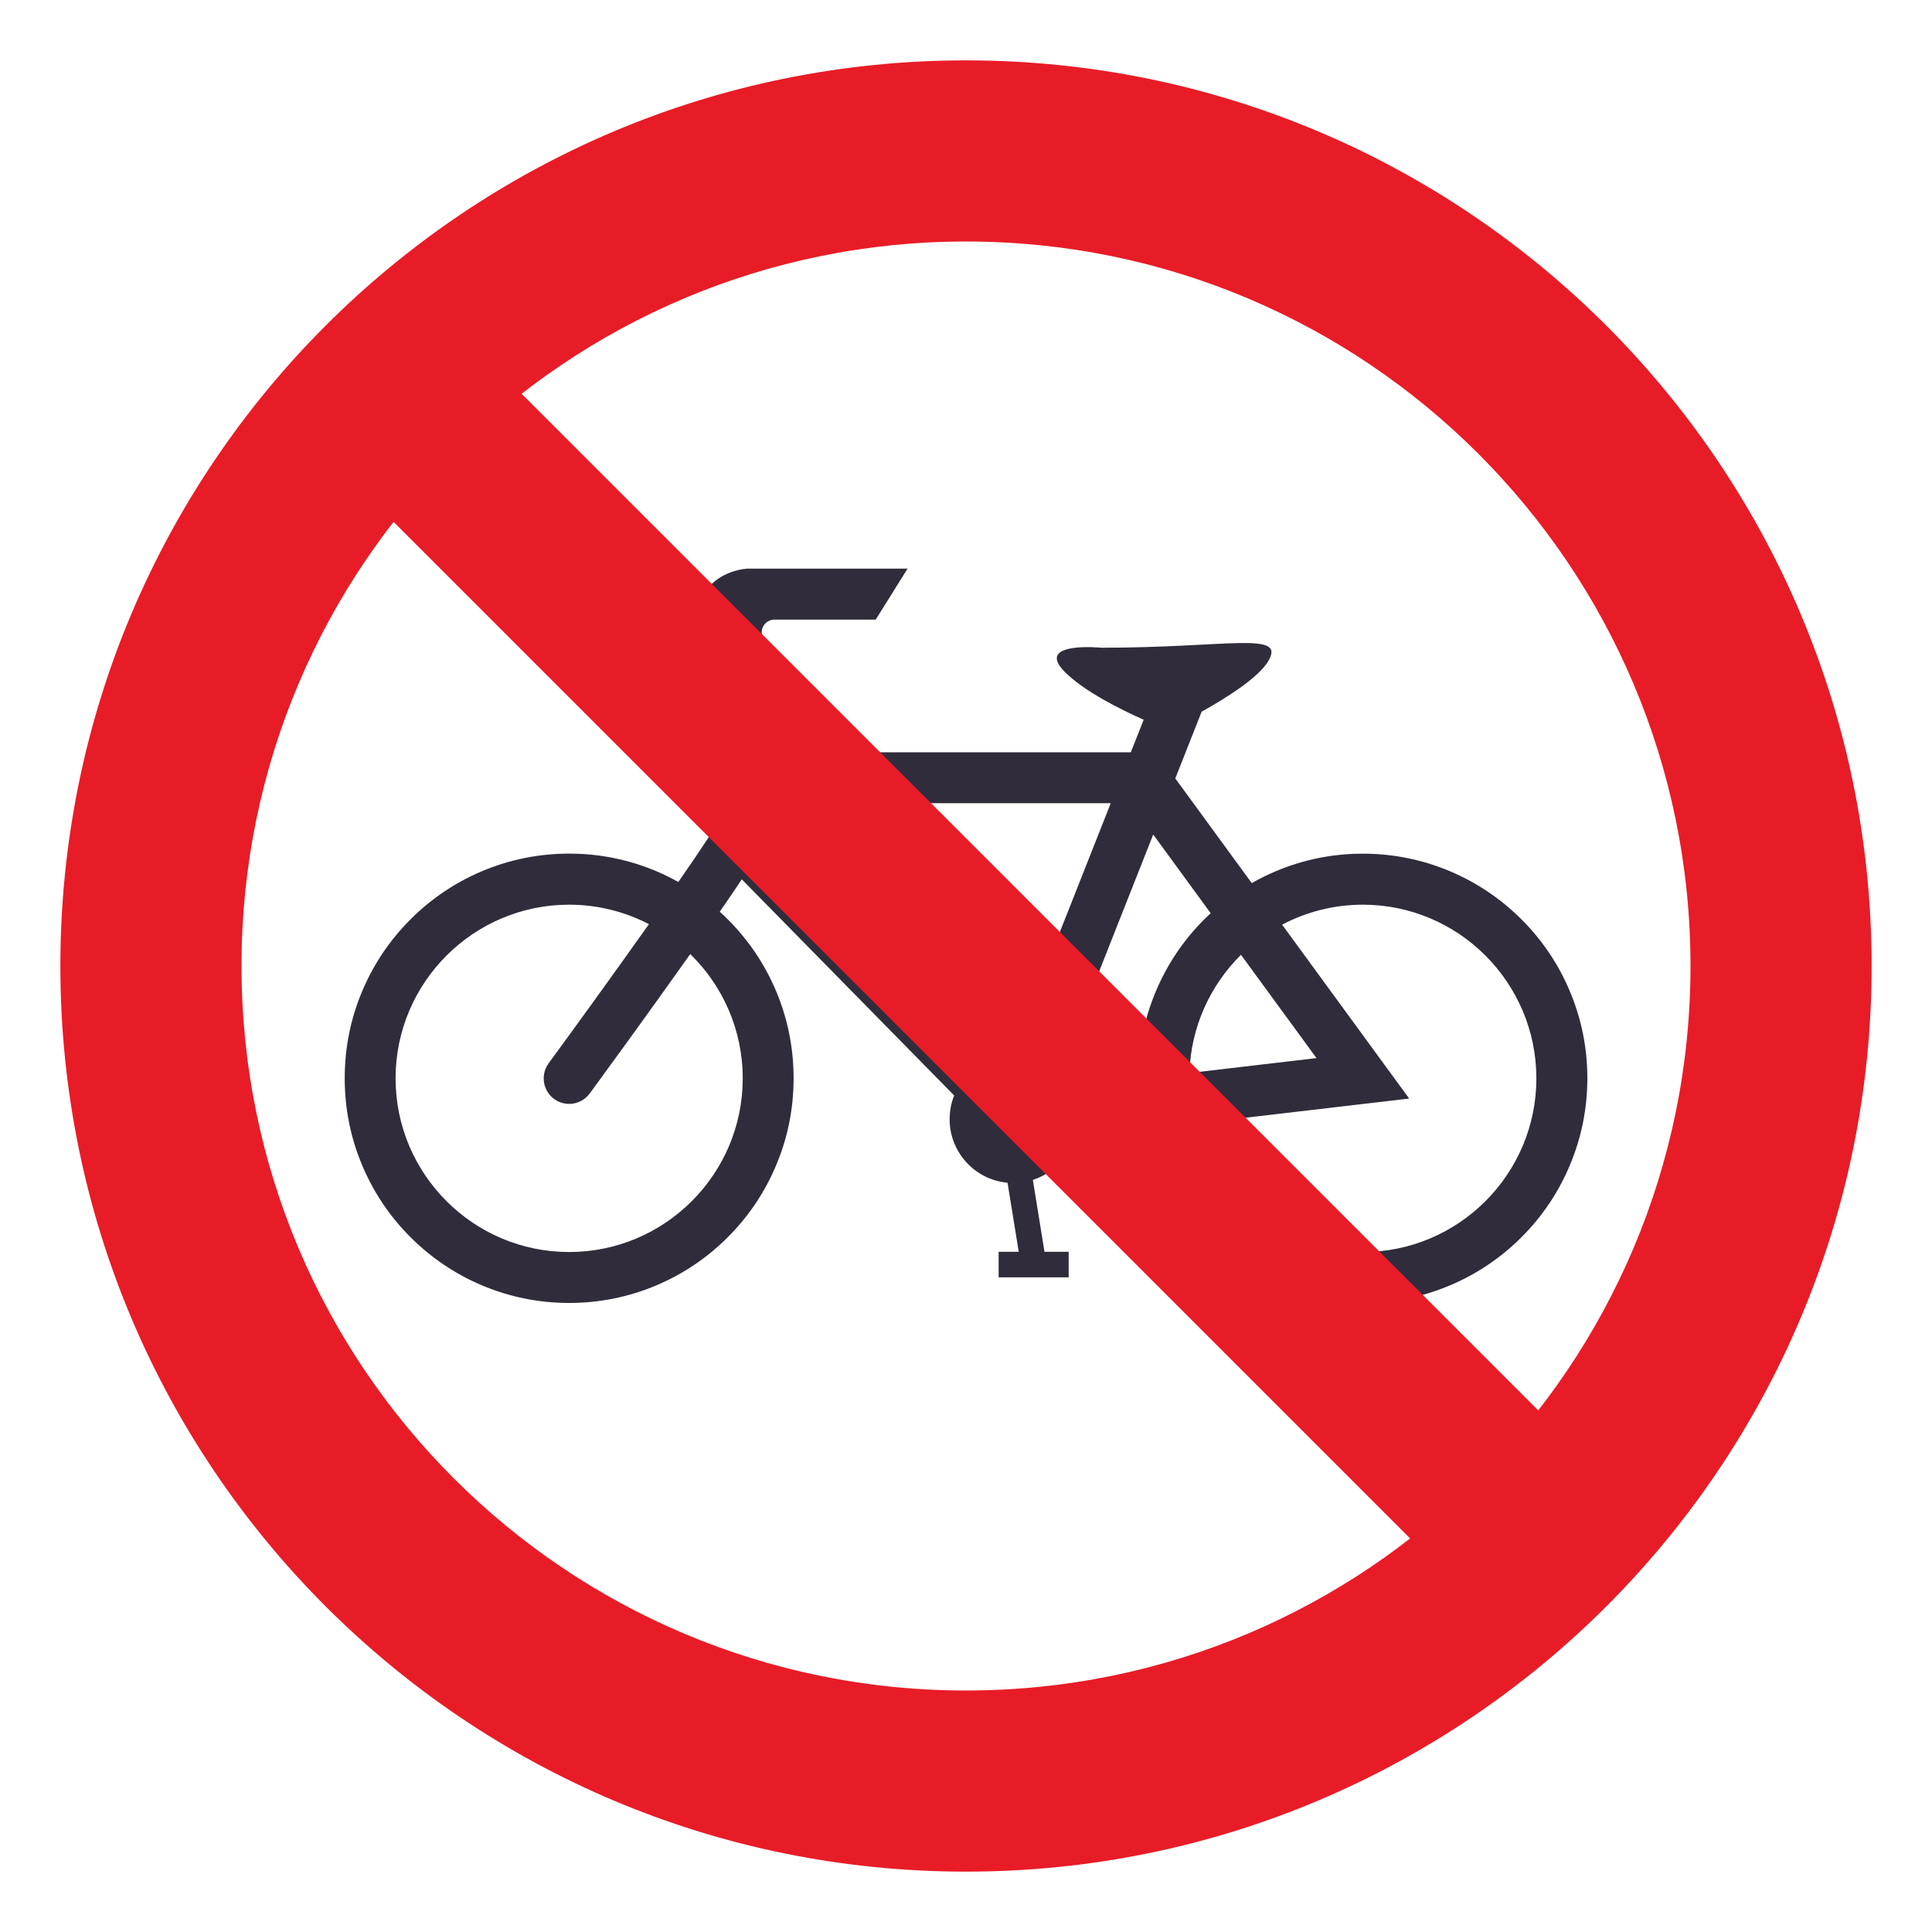 <?xml version="1.0" encoding="utf-8"?>
<!-- Generator: Adobe Illustrator 15.0.0, SVG Export Plug-In . SVG Version: 6.00 Build 0)  -->
<!DOCTYPE svg PUBLIC "-//W3C//DTD SVG 1.1//EN" "http://www.w3.org/Graphics/SVG/1.1/DTD/svg11.dtd">
<svg version="1.1" id="Layer_1" xmlns="http://www.w3.org/2000/svg" xmlns:xlink="http://www.w3.org/1999/xlink" x="0px" y="0px"
	 width="64px" height="64px" viewBox="0 0 64 64" enable-background="new 0 0 64 64" xml:space="preserve">
<path fill="#E81C27" d="M32,2C15.432,2,2,15.432,2,32s13.432,30,30,30s30-13.432,30-30S48.568,2,32,2z M32,56
	C18.746,56,8,45.256,8,32C8,18.746,18.746,8,32,8c13.256,0,24,10.746,24,24C56,45.256,45.256,56,32,56z"/>
<path fill="#302C3B" d="M51.998,32.824c-0.373-0.887-0.91-1.682-1.594-2.365c-0.682-0.682-1.477-1.219-2.363-1.594
	c-0.916-0.389-1.891-0.586-2.895-0.586s-1.977,0.197-2.895,0.586c-0.27,0.115-0.533,0.244-0.785,0.389l-2.533-3.467l0.873-2.211
	c0.844-0.471,1.906-1.141,2.221-1.699c0.549-0.971-1.363-0.42-5.533-0.42c0,0-2.242-0.223-1.219,0.803
	c0.646,0.645,1.828,1.234,2.611,1.582l-0.426,1.078H26.586c0.01-0.063,0.018-0.123,0.023-0.186c0.123-1.176-0.385-2.16-1.143-3.309
	c-0.063-0.094-0.121-0.178-0.172-0.258c-0.041-0.063-0.061-0.139-0.061-0.219c0-0.234,0.188-0.422,0.422-0.422
	c0.838,0,3.354,0,3.354,0l1.055-1.689h-5.313c0,0-0.029,0.004-0.037,0.004c-0.516,0.047-1.217,0.344-1.486,1.021
	c-0.154,0.389-0.143,0.822,0.035,1.291c0.16,0.418,0.451,0.865,0.895,1.365c1.322,1.506,0.707,2.691,0.059,3.949
	c-0.061,0.115-0.121,0.236-0.182,0.352c-0.186,0.375-0.793,1.287-1.564,2.398c-0.232-0.131-0.475-0.248-0.721-0.354
	c-0.92-0.389-1.893-0.586-2.896-0.586s-1.977,0.197-2.896,0.586c-0.885,0.375-1.68,0.912-2.361,1.594
	c-0.684,0.684-1.219,1.479-1.594,2.365c-0.389,0.918-0.584,1.893-0.584,2.898c0,1.004,0.195,1.977,0.584,2.895
	c0.375,0.887,0.91,1.684,1.594,2.367c0.682,0.682,1.477,1.219,2.361,1.594c0.92,0.389,1.893,0.586,2.896,0.586
	s1.977-0.197,2.896-0.586c0.885-0.375,1.68-0.912,2.361-1.594c0.684-0.684,1.219-1.48,1.594-2.367
	c0.389-0.918,0.584-1.891,0.584-2.895c0-1.006-0.195-1.98-0.584-2.898c-0.375-0.887-0.91-1.682-1.594-2.365
	c-0.086-0.088-0.176-0.172-0.268-0.256c0.264-0.379,0.51-0.74,0.73-1.072l7.035,7.16c-0.098,0.242-0.15,0.51-0.15,0.787
	c0,1.102,0.844,2.006,1.918,2.104l0.371,2.287h-0.666v0.846h2.32v-0.846h-0.801l-0.385-2.381c0.654-0.213,1.17-0.736,1.369-1.395
	l2.32-0.273c0.094,0.41,0.223,0.809,0.389,1.197c0.375,0.887,0.91,1.684,1.594,2.367c0.682,0.682,1.479,1.219,2.363,1.594
	c0.918,0.389,1.891,0.586,2.895,0.586s1.979-0.197,2.895-0.586c0.887-0.375,1.682-0.912,2.363-1.594
	c0.684-0.684,1.221-1.48,1.594-2.367c0.389-0.918,0.586-1.891,0.586-2.895C52.584,34.717,52.387,33.742,51.998,32.824z
	 M24.604,35.723c0,3.172-2.58,5.752-5.75,5.752s-5.75-2.58-5.75-5.752c0-3.174,2.58-5.754,5.75-5.754
	c0.953,0,1.85,0.234,2.643,0.645c-1.229,1.734-2.582,3.6-3.318,4.602c0,0.002,0,0.002,0,0.002c-0.002,0.002-0.004,0.004-0.004,0.006
	l0,0c-0.104,0.141-0.164,0.313-0.164,0.5c0,0.465,0.377,0.844,0.844,0.844c0.279,0,0.525-0.137,0.68-0.346v0.002
	c0.297-0.406,1.861-2.543,3.33-4.619C23.936,32.648,24.604,34.107,24.604,35.723z M25.545,27.576
	c0.055-0.105,0.111-0.215,0.17-0.332c0.104-0.199,0.213-0.41,0.32-0.637h10.76l-3.26,8.25l-0.484-3.014h0.664v-0.846h-2.32v0.846
	h0.801l0.508,3.152L25.5,27.664C25.518,27.633,25.531,27.604,25.545,27.576z M35.389,36.016c-0.09-0.156-0.199-0.299-0.326-0.426
	l3.139-7.945l1.904,2.607c-0.074,0.066-0.146,0.137-0.217,0.207c-0.684,0.684-1.219,1.479-1.594,2.365
	c-0.389,0.918-0.584,1.893-0.584,2.898c0,0.006,0,0.014,0,0.02L35.389,36.016z M41.109,31.629l2.502,3.422l-4.209,0.494
	C39.447,34.016,40.094,32.635,41.109,31.629z M45.146,41.475c-2.652,0-4.889-1.807-5.549-4.254l7.084-0.83l-4.209-5.76
	c0.799-0.422,1.709-0.662,2.674-0.662c3.17,0,5.748,2.58,5.748,5.754C50.895,38.895,48.316,41.475,45.146,41.475z"/>
<rect x="2.815" y="29" transform="matrix(-0.707 -0.707 0.707 -0.707 31.999 77.255)" fill="#E81C27" width="58.371" height="6.001"/>
</svg>
